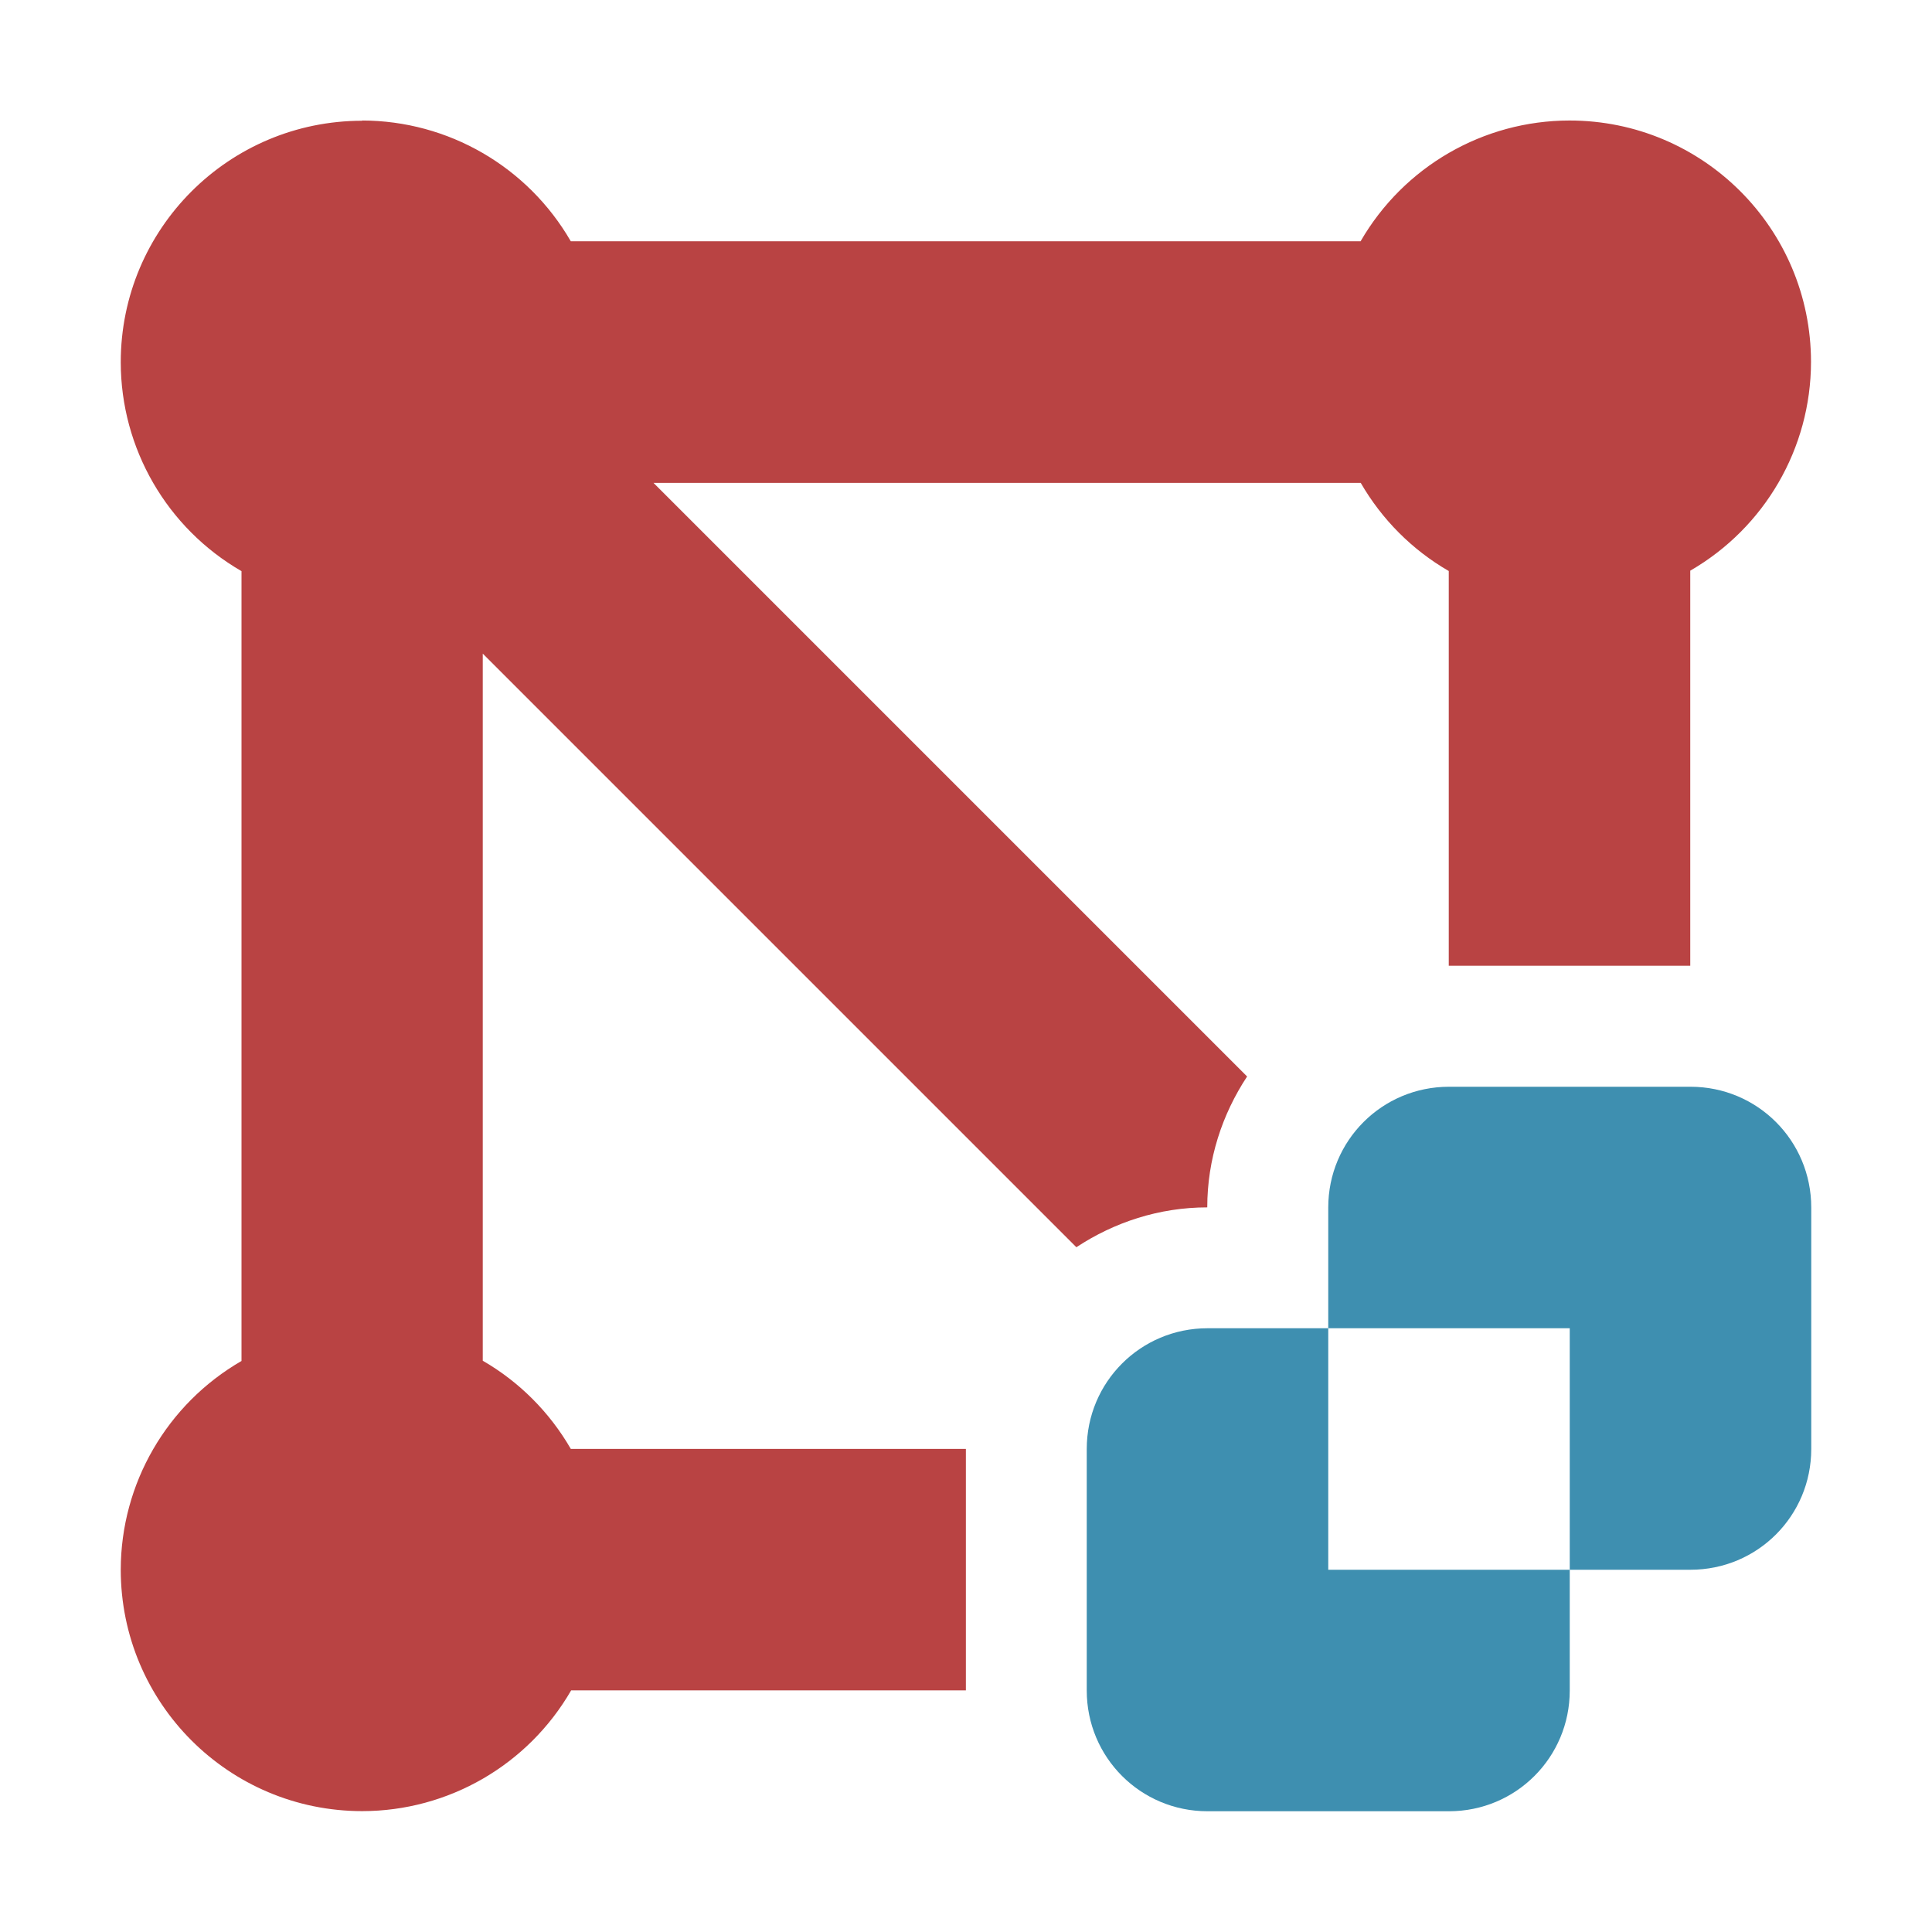 <svg width="16" height="16" version="1.1" viewBox="0 0 16 16" xmlns="http://www.w3.org/2000/svg">
<g>
<path d="m3 1c-1.105 0-2 0.895-2 2 5.649e-4 0.714 0.382 1.373 1 1.73v6.541c-0.618 0.357-0.999 1.015-1 1.728 0 1.105 0.895 2 2 2 0.714-5.65e-4 1.373-0.382 1.73-1h3.269v-2h-3.272c-0.175-0.303-0.426-0.555-0.729-0.73v-5.856l4.916 4.916c0.314-0.207 0.686-0.33 1.084-0.33 0-0.398 0.123-0.77 0.33-1.084l-4.916-4.916h5.857c0.175 0.303 0.426 0.555 0.729 0.73v3.269h2v-3.272c0.618-0.357 0.999-1.015 1-1.728 0-1.105-0.895-2-2-2-0.714 5.648e-4 -1.373 0.382-1.73 1h-6.541c-0.357-0.618-1.015-0.999-1.728-1z" fill="#b94343"/>
<path d="m12 9c-0.554 0-1 0.446-1 1v1h2v2h1c0.554 0 1-0.446 1-1v-2c0-0.554-0.446-1-1-1zm1 4h-2v-2h-1c-0.554 0-1 0.446-1 1v2c0 0.554 0.446 1 1 1h2c0.554 0 1-0.446 1-1z" fill="#3e8fb0"/>
</g>
</svg>
